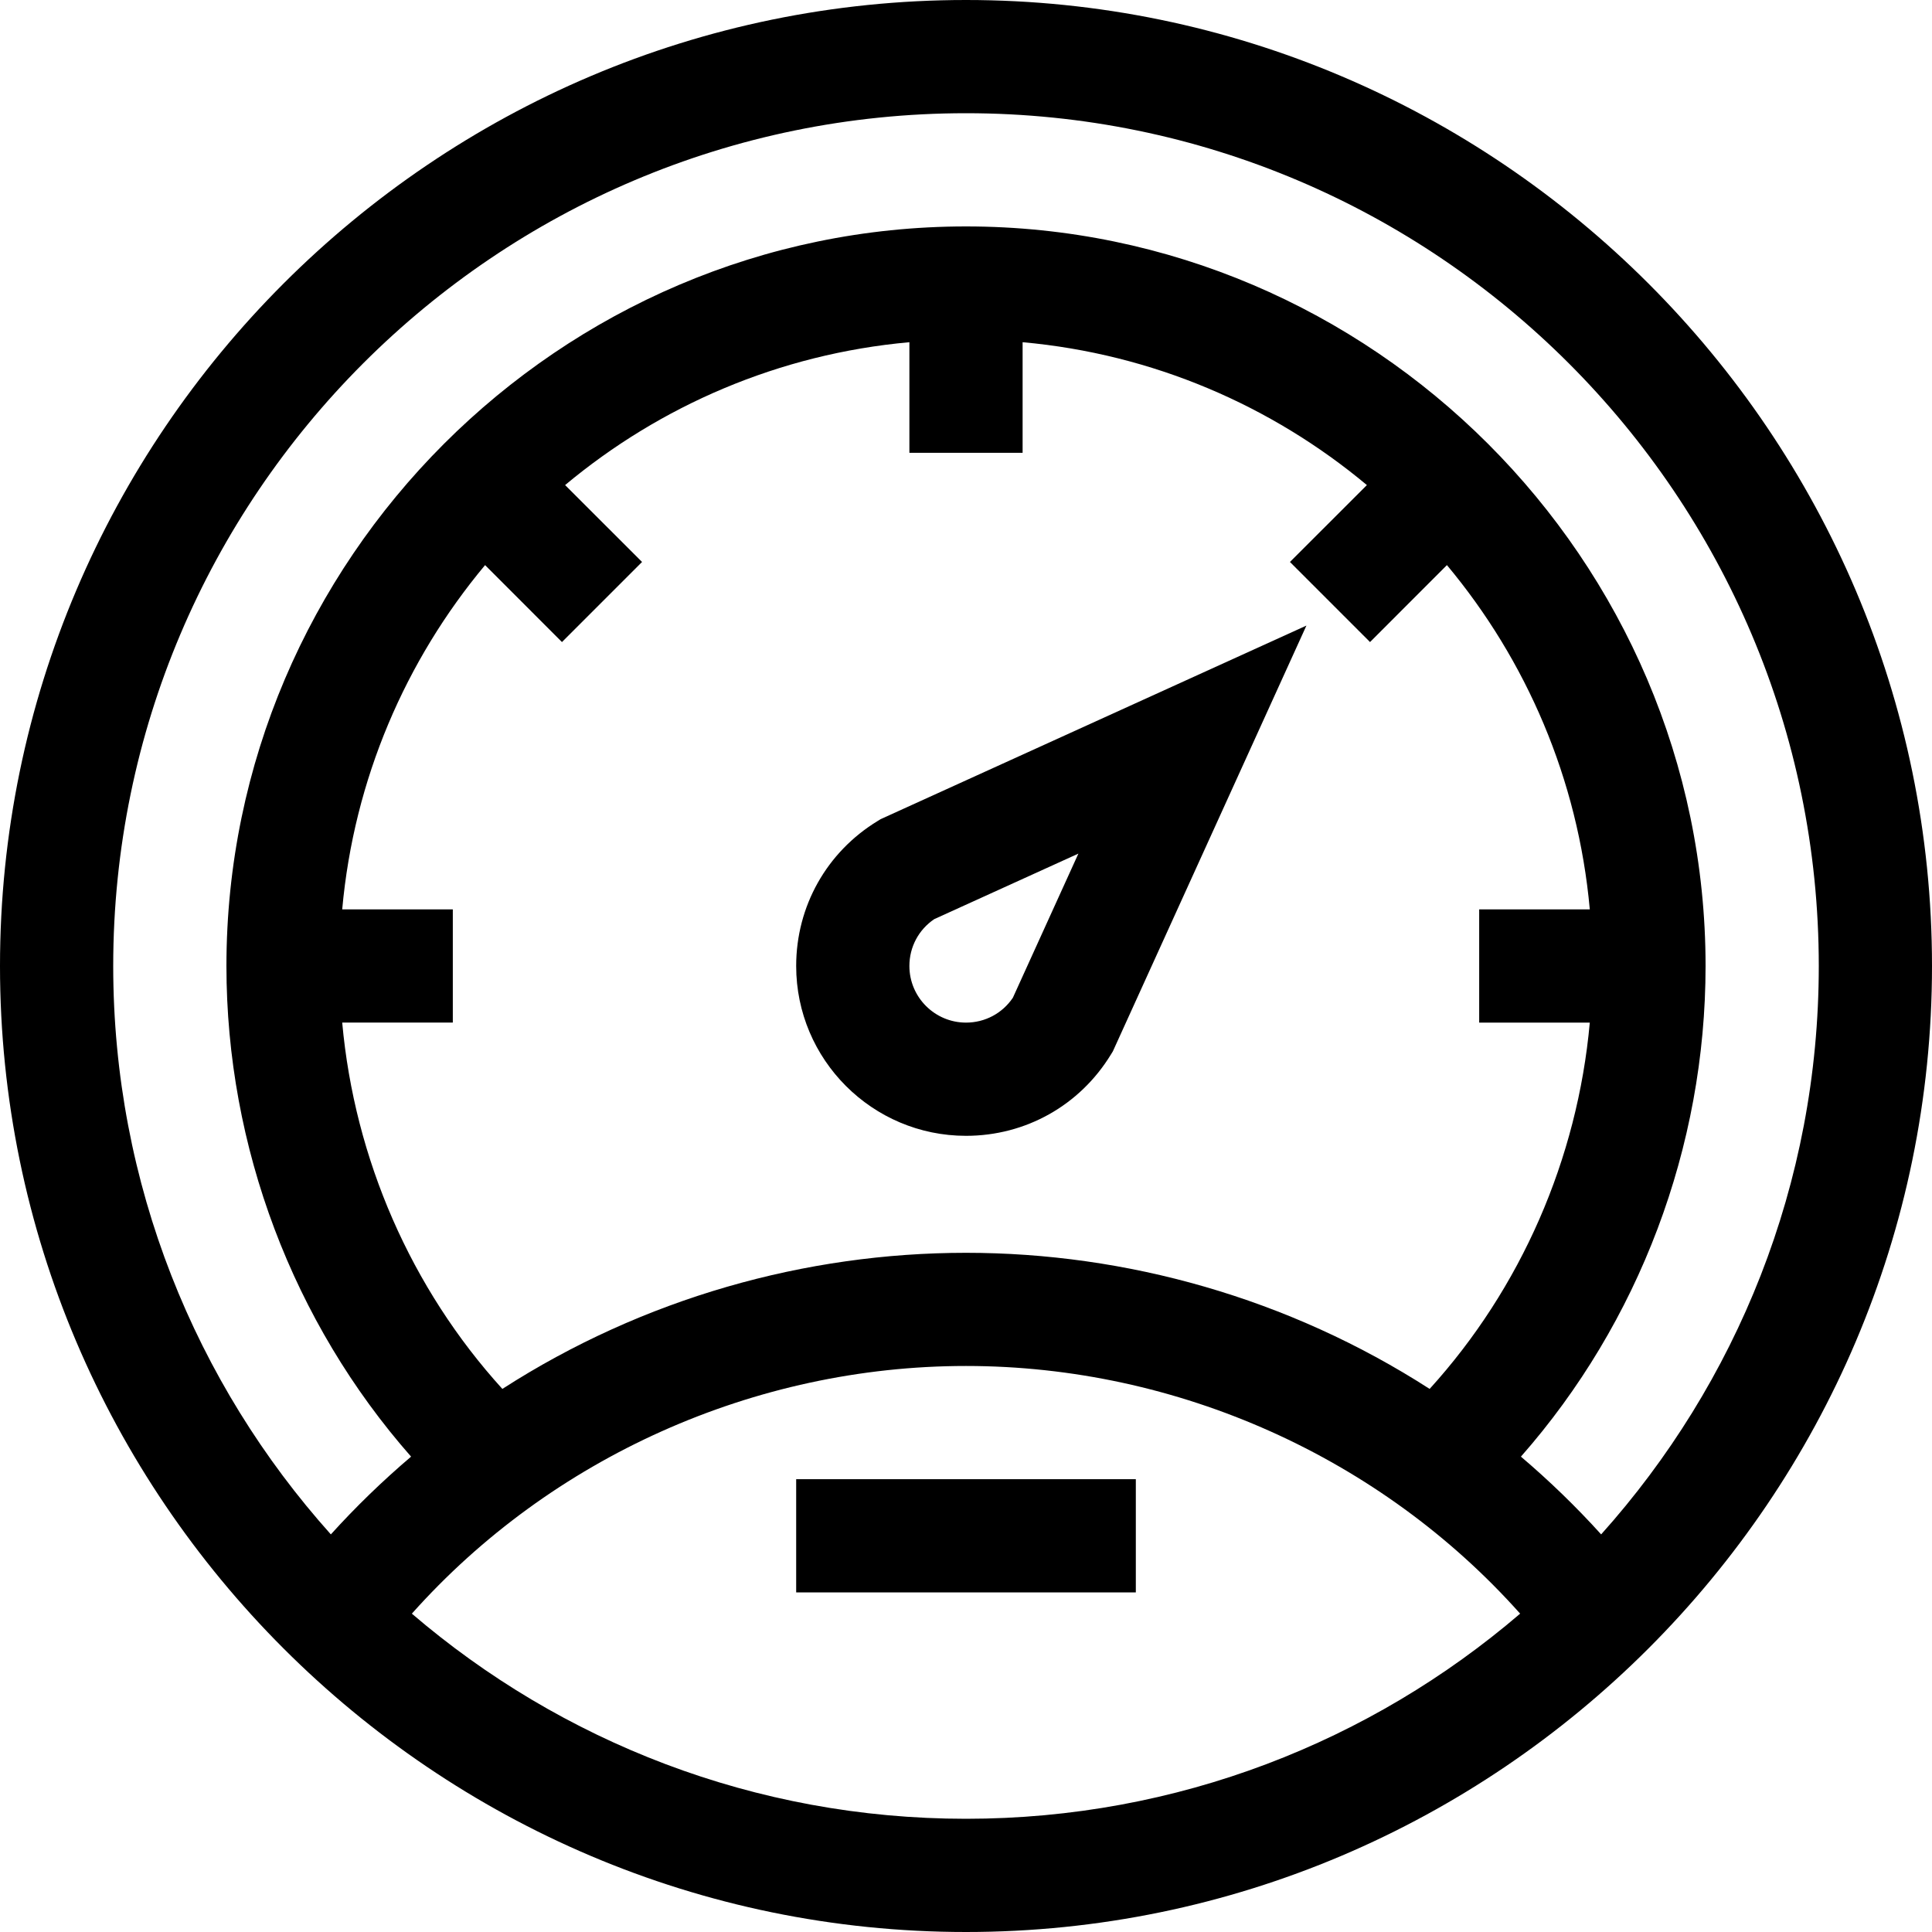 <svg width="40" height="40" viewBox="0 0 40 40" fill="none" xmlns="http://www.w3.org/2000/svg">
<path d="M20 40C8.987 40 0 31.012 0 20C0 8.987 8.988 0 20 0C31.013 0 40 8.988 40 20C40 31.013 31.012 40 20 40ZM31.473 33.409C28.595 30.181 24.386 28.281 20 28.281C15.614 28.281 11.405 30.181 8.527 33.409C11.615 36.055 15.624 37.656 20 37.656C24.376 37.656 28.385 36.055 31.473 33.409ZM32.915 18.828C32.672 16.131 31.601 13.669 29.957 11.7L28.365 13.293L26.707 11.635L28.3 10.043C26.331 8.399 23.869 7.328 21.172 7.085V9.375H18.828V7.085C16.131 7.328 13.669 8.399 11.7 10.043L13.293 11.635L11.635 13.293L10.043 11.7C8.399 13.669 7.328 16.131 7.085 18.828H9.375V21.171H7.085C7.34 23.994 8.51 26.674 10.401 28.756C13.321 26.876 16.683 25.938 20 25.938C23.31 25.938 26.673 26.872 29.599 28.756C31.49 26.674 32.66 23.995 32.915 21.172H30.625V18.828H32.915ZM20 2.344C10.264 2.344 2.344 10.264 2.344 20C2.344 24.517 4.049 28.642 6.85 31.768C7.366 31.197 7.922 30.659 8.511 30.158C6.068 27.382 4.688 23.75 4.688 20C4.688 11.591 11.59 4.688 20 4.688C28.409 4.688 35.312 11.59 35.312 20C35.312 23.75 33.932 27.382 31.489 30.158C32.078 30.659 32.634 31.197 33.15 31.768C35.951 28.642 37.656 24.517 37.656 20C37.656 10.264 29.736 2.344 20 2.344Z" fill="black"/>
<path d="M23.516 30.625H16.484V32.969H23.516V30.625Z" fill="black"/>
<path d="M23.003 21.828C22.359 22.885 21.236 23.516 20 23.516C18.061 23.516 16.484 21.939 16.484 20C16.484 18.764 17.115 17.641 18.172 16.997L18.232 16.96L27.048 12.952L23.04 21.768L23.003 21.828ZM19.342 19.03C19.019 19.249 18.828 19.607 18.828 20C18.828 20.646 19.354 21.172 20 21.172C20.393 21.172 20.751 20.981 20.97 20.658L22.327 17.673L19.342 19.03Z" fill="black"/>
</svg>
